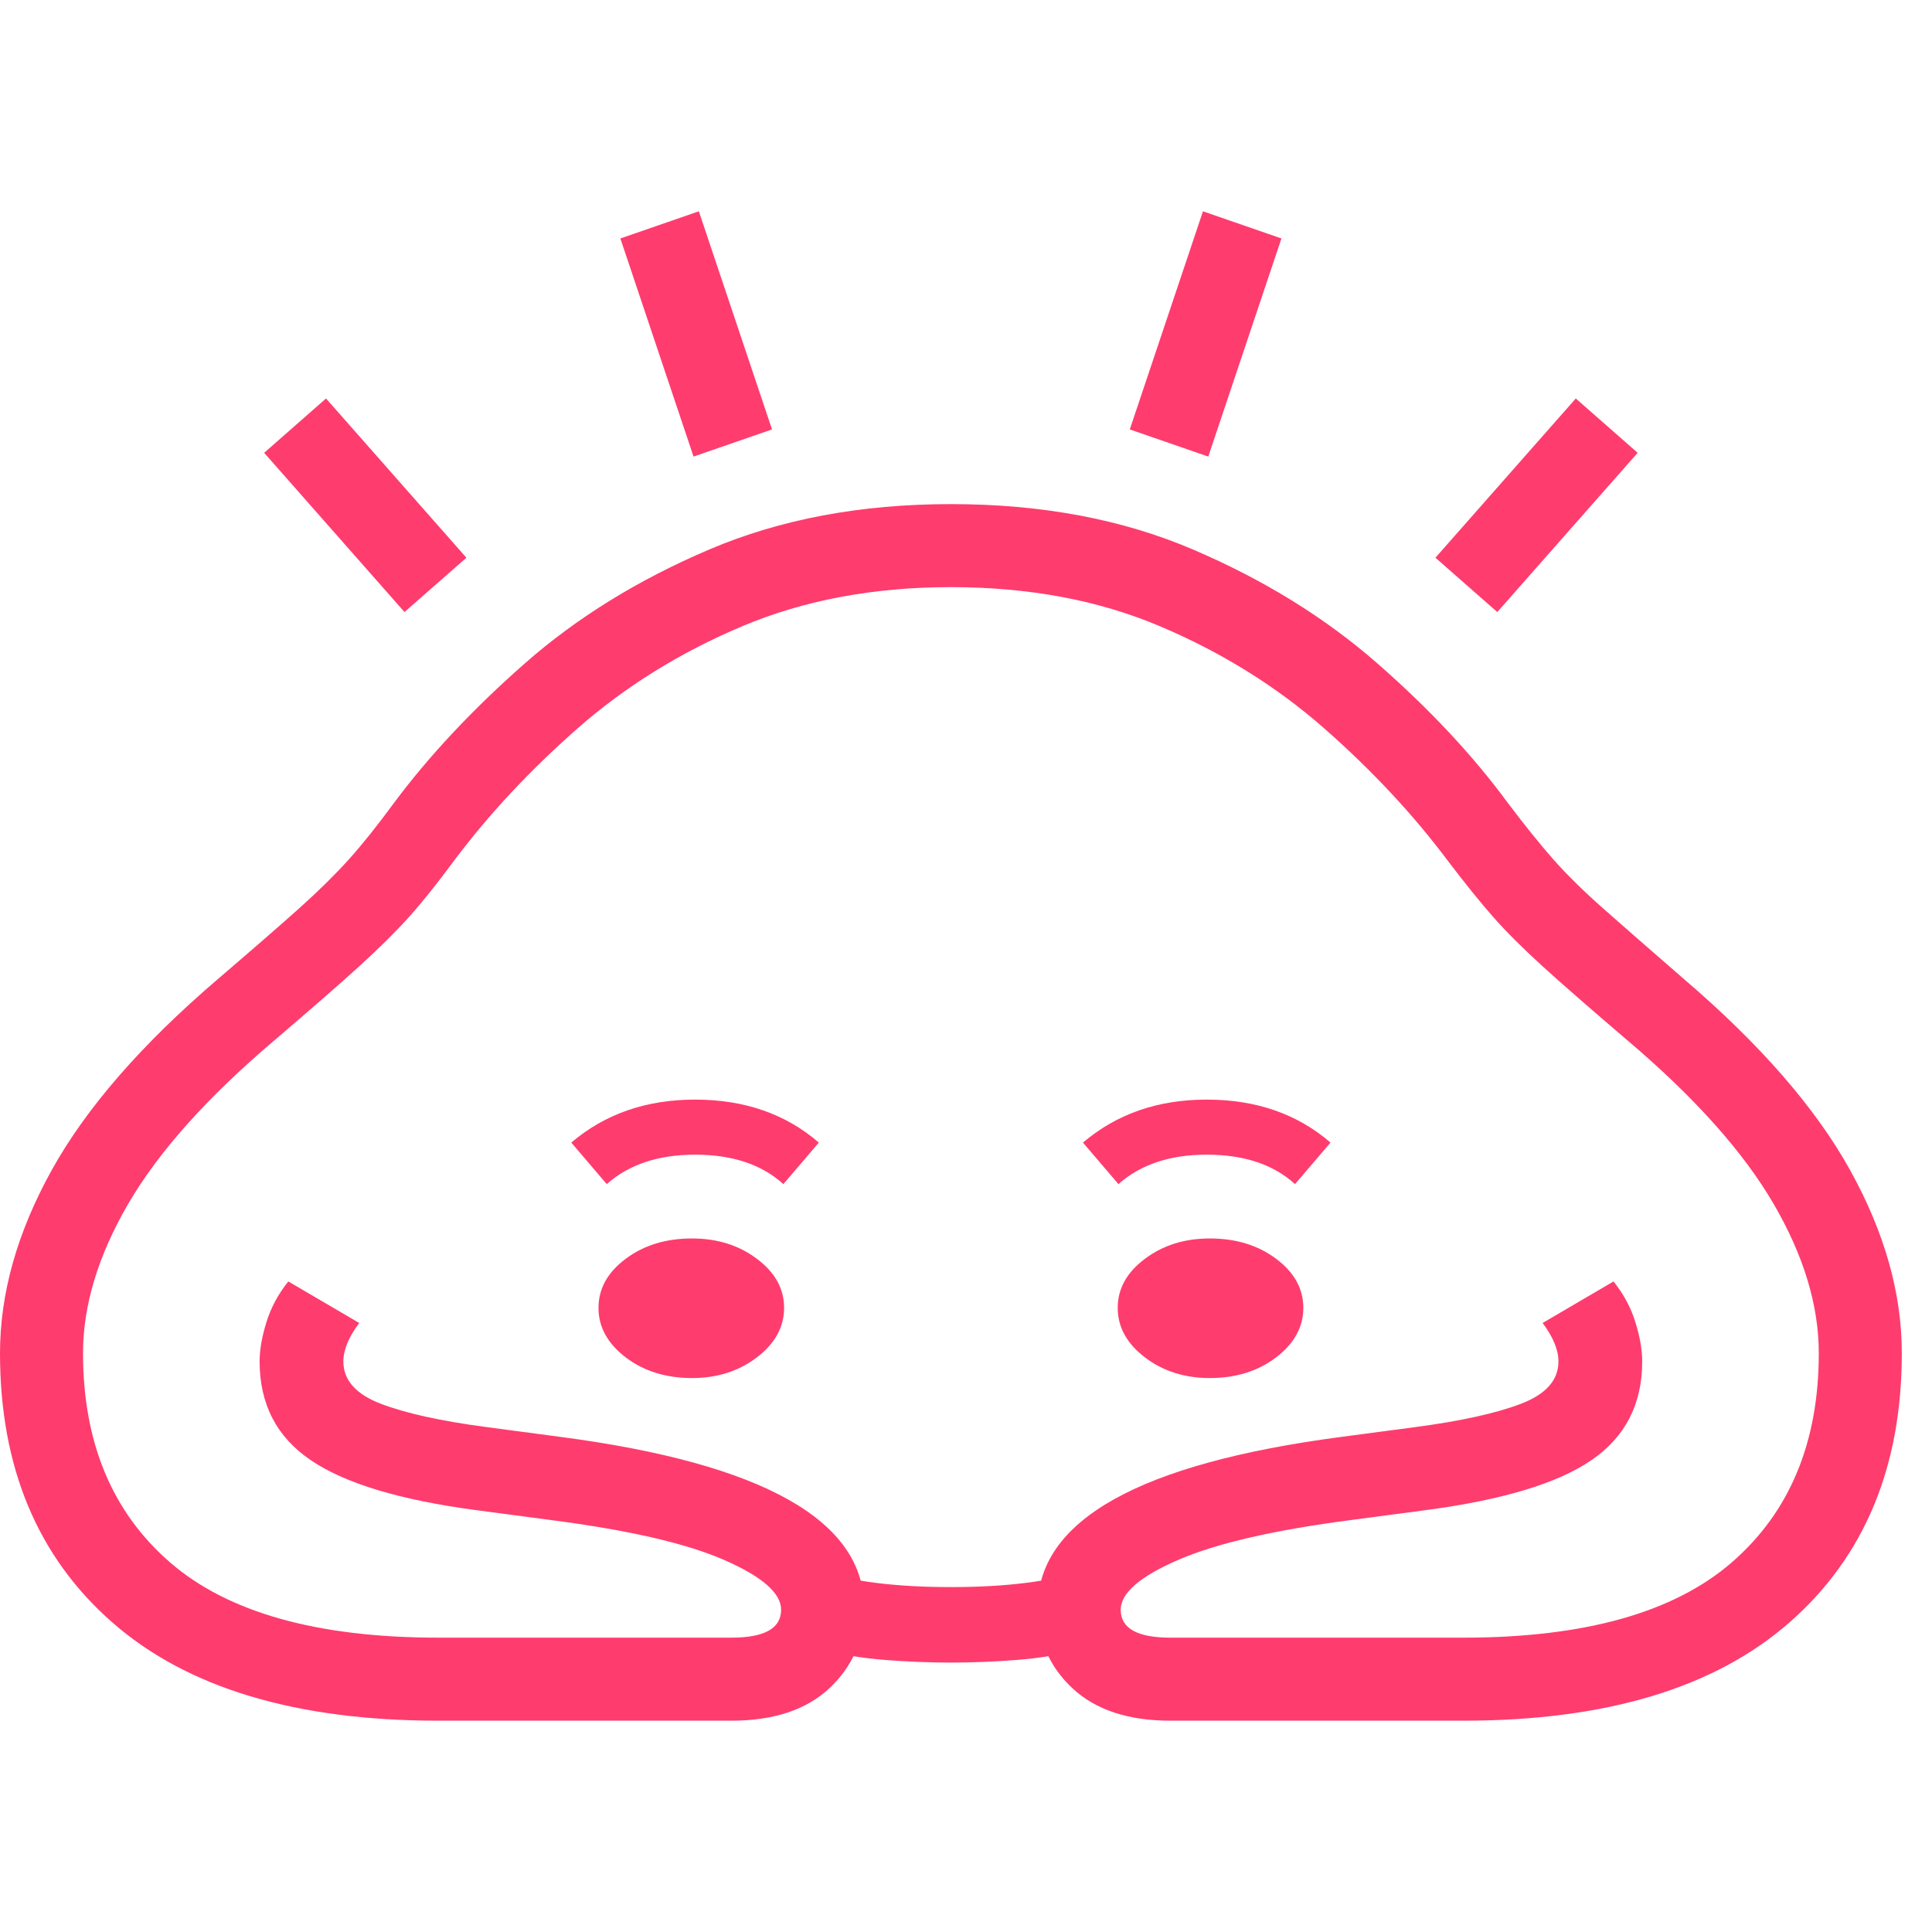 <svg version="1.1" xmlns="http://www.w3.org/2000/svg" style="fill:rgba(0,0,0,1.0)" width="256" height="256" viewBox="0 0 40.0 31.25"><path fill="rgb(255, 60, 110)" d="M9.078 31.25 C6.12 31.25 3.867 30.57 2.32 29.211 C0.773 27.852 0 25.995 0 23.641 C0 22.401 0.357 21.138 1.07 19.852 C1.784 18.565 2.932 17.245 4.516 15.891 C5.234 15.276 5.794 14.789 6.195 14.43 C6.596 14.07 6.937 13.734 7.219 13.422 C7.5 13.109 7.812 12.719 8.156 12.25 C8.885 11.271 9.789 10.307 10.867 9.359 C11.945 8.411 13.219 7.625 14.688 7 C16.156 6.375 17.823 6.062 19.688 6.062 C21.563 6.062 23.232 6.375 24.695 7 C26.159 7.625 27.432 8.411 28.516 9.359 C29.599 10.307 30.5 11.271 31.219 12.25 C31.573 12.719 31.888 13.109 32.164 13.422 C32.44 13.734 32.781 14.07 33.188 14.43 C33.594 14.789 34.151 15.276 34.859 15.891 C36.443 17.245 37.591 18.565 38.305 19.852 C39.018 21.138 39.375 22.401 39.375 23.641 C39.375 25.995 38.602 27.852 37.055 29.211 C35.508 30.57 33.255 31.25 30.297 31.25 L24.234 31.25 C23.359 31.25 22.682 31.026 22.203 30.578 C21.724 30.13 21.484 29.573 21.484 28.906 C21.484 27.104 23.578 25.927 27.766 25.375 L29.297 25.172 C30.245 25.047 30.977 24.885 31.492 24.688 C32.008 24.49 32.266 24.198 32.266 23.812 C32.266 23.573 32.156 23.307 31.938 23.016 L33.406 22.156 C33.615 22.417 33.766 22.698 33.859 23 C33.953 23.302 34 23.573 34 23.812 C34 24.698 33.648 25.38 32.945 25.859 C32.242 26.339 31.099 26.682 29.516 26.891 L27.984 27.094 C26.38 27.302 25.182 27.578 24.391 27.922 C23.599 28.266 23.203 28.609 23.203 28.953 C23.203 29.339 23.547 29.531 24.234 29.531 L30.297 29.531 C32.807 29.531 34.661 29.01 35.859 27.969 C37.057 26.927 37.656 25.484 37.656 23.641 C37.656 22.651 37.344 21.62 36.719 20.547 C36.094 19.474 35.089 18.349 33.703 17.172 C32.922 16.505 32.328 15.987 31.922 15.617 C31.516 15.247 31.18 14.911 30.914 14.609 C30.648 14.307 30.333 13.917 29.969 13.438 C29.25 12.479 28.398 11.568 27.414 10.703 C26.43 9.839 25.299 9.135 24.023 8.594 C22.747 8.052 21.302 7.781 19.688 7.781 C18.083 7.781 16.641 8.052 15.359 8.594 C14.078 9.135 12.945 9.839 11.961 10.703 C10.977 11.568 10.125 12.479 9.406 13.438 C9.052 13.917 8.74 14.307 8.469 14.609 C8.198 14.911 7.859 15.247 7.453 15.617 C7.047 15.987 6.453 16.505 5.672 17.172 C4.286 18.349 3.281 19.474 2.656 20.547 C2.031 21.62 1.719 22.651 1.719 23.641 C1.719 25.484 2.318 26.927 3.516 27.969 C4.714 29.01 6.568 29.531 9.078 29.531 L15.141 29.531 C15.828 29.531 16.172 29.339 16.172 28.953 C16.172 28.609 15.779 28.266 14.992 27.922 C14.206 27.578 13.005 27.302 11.391 27.094 L9.859 26.891 C8.286 26.682 7.146 26.339 6.438 25.859 C5.729 25.38 5.375 24.698 5.375 23.812 C5.375 23.573 5.422 23.302 5.516 23 C5.609 22.698 5.76 22.417 5.969 22.156 L7.438 23.016 C7.219 23.307 7.109 23.573 7.109 23.812 C7.109 24.198 7.367 24.49 7.883 24.688 C8.398 24.885 9.13 25.047 10.078 25.172 L11.609 25.375 C15.797 25.927 17.891 27.104 17.891 28.906 C17.891 29.573 17.651 30.13 17.172 30.578 C16.693 31.026 16.016 31.25 15.141 31.25 Z M19.688 30.047 C19.24 30.047 18.784 30.029 18.32 29.992 C17.857 29.956 17.396 29.88 16.938 29.766 L16.938 28.141 C17.635 28.37 18.552 28.484 19.688 28.484 C20.823 28.484 21.74 28.37 22.438 28.141 L22.438 29.766 C21.979 29.88 21.518 29.956 21.055 29.992 C20.591 30.029 20.135 30.047 19.688 30.047 Z M14.328 24.156 C13.786 24.156 13.328 24.013 12.953 23.727 C12.578 23.44 12.391 23.099 12.391 22.703 C12.391 22.307 12.578 21.969 12.953 21.688 C13.328 21.406 13.786 21.266 14.328 21.266 C14.849 21.266 15.297 21.406 15.672 21.688 C16.047 21.969 16.234 22.307 16.234 22.703 C16.234 23.099 16.047 23.44 15.672 23.727 C15.297 24.013 14.849 24.156 14.328 24.156 Z M12.562 20.141 L11.828 19.281 C12.526 18.687 13.38 18.391 14.391 18.391 C15.411 18.391 16.266 18.687 16.953 19.281 L16.219 20.141 C15.771 19.734 15.161 19.531 14.391 19.531 C13.63 19.531 13.021 19.734 12.562 20.141 Z M8.375 8.297 L5.469 5 L6.75 3.875 L9.656 7.172 Z M25.047 24.156 C24.526 24.156 24.078 24.013 23.703 23.727 C23.328 23.44 23.141 23.099 23.141 22.703 C23.141 22.307 23.328 21.969 23.703 21.688 C24.078 21.406 24.526 21.266 25.047 21.266 C25.589 21.266 26.047 21.406 26.422 21.688 C26.797 21.969 26.984 22.307 26.984 22.703 C26.984 23.099 26.797 23.44 26.422 23.727 C26.047 24.013 25.589 24.156 25.047 24.156 Z M23.156 20.141 L22.422 19.281 C23.12 18.687 23.974 18.391 24.984 18.391 C26.005 18.391 26.859 18.687 27.547 19.281 L26.812 20.141 C26.365 19.734 25.755 19.531 24.984 19.531 C24.224 19.531 23.615 19.734 23.156 20.141 Z M14.359 5.078 L12.844 0.562 L14.469 -0 L15.984 4.516 Z M25.016 5.078 L23.391 4.516 L24.906 -0 L26.531 0.562 Z M31 8.297 L29.719 7.172 L32.625 3.875 L33.906 5 Z M40 26.562" /></svg>